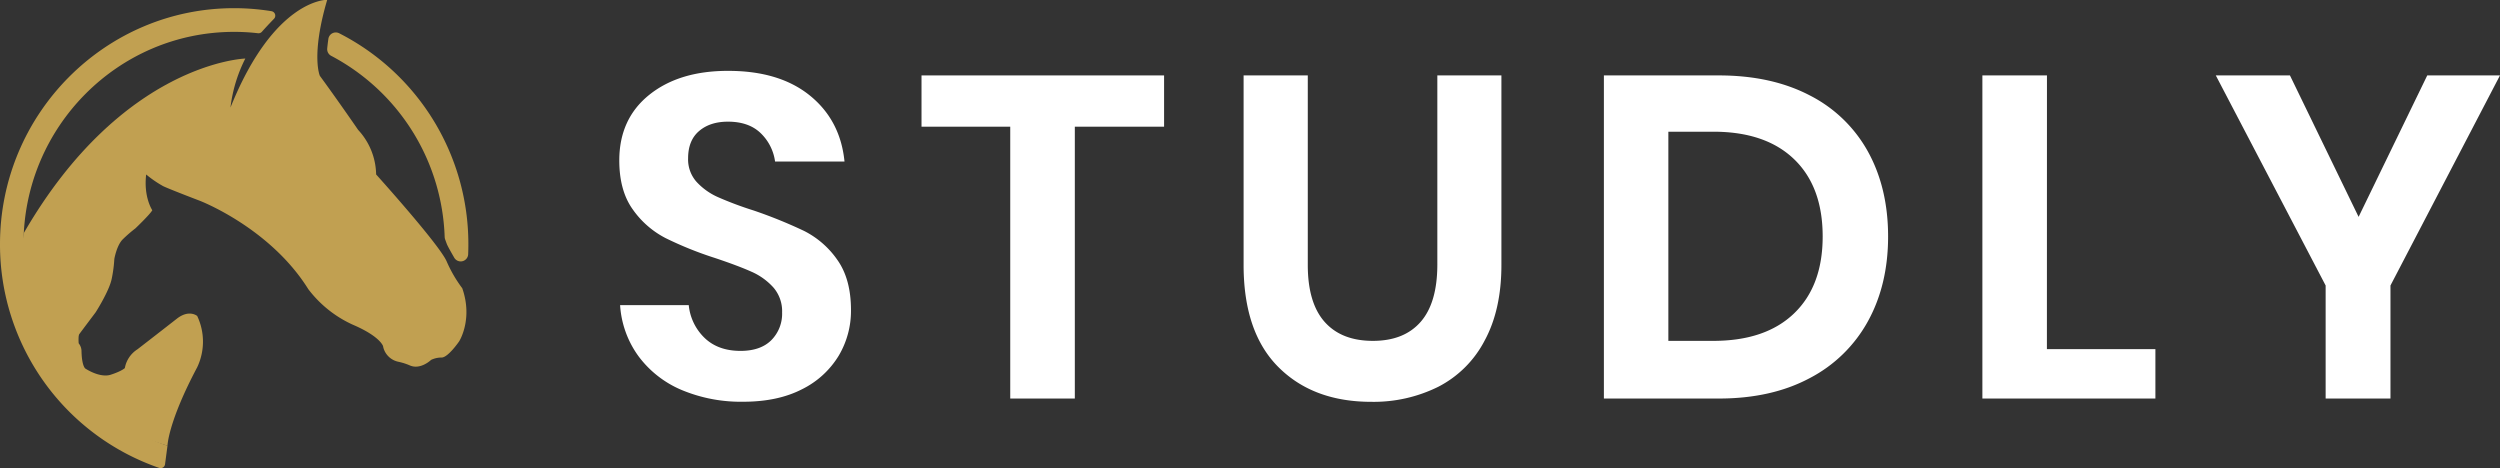<svg id="Layer_1" data-name="Layer 1" xmlns="http://www.w3.org/2000/svg" viewBox="0 0 890.38 166.73"><rect x="0" y="0" width="890.38" height="166.73" fill="#333333" stroke="none"/><defs><style>.cls-1{fill:#c1a051;}.cls-2{fill:#FFFFFF;}</style></defs><title>studly-logo-long</title><path class="cls-1" d="M179.52,79.61A75.8,75.8,0,0,1,220,144.15a2.68,2.68,0,0,0,.13.75c.2.58.42,1.18.64,1.77.29.74,1.36,2.65,2.6,4.8a2.66,2.66,0,0,0,5-1.21c.05-1.17.07-2.34.07-3.52a84.22,84.22,0,0,0-46-75.13,2.67,2.67,0,0,0-3.86,2c-.16,1.1-.3,2.25-.41,3.39A2.68,2.68,0,0,0,179.52,79.61Z" transform="translate(-61.63 -59.76)"/><path class="cls-1" d="M121.28,218.5s.18-8.35,10.58-27.93a21.33,21.33,0,0,0,0-18.28s-2.87-2.46-7.28,1-14,10.88-14,10.88a10,10,0,0,0-4.49,6.68s-1.06,1.08-5,2.36S92,191,92,191s-1.27-.84-1.35-6.51a4.63,4.63,0,0,0-1-2.46s-.21-2.64.22-3.26S95.69,171,95.69,171s4.86-7.59,5.72-11.93a47.5,47.5,0,0,0,.94-7.07s.81-4.81,3-7a50,50,0,0,1,4.52-3.92s5.24-5,6-6.45c0,0-3.15-4.62-2.18-12.73a38.93,38.93,0,0,0,6.09,4.18c2.47,1.17,13,5.18,13,5.18s24.95,9.56,38.64,31.47a41.23,41.23,0,0,0,15.81,12.65c9.88,4.22,10.83,7.67,10.83,7.67a5.56,5.56,0,0,0,.12.57,7,7,0,0,0,5.41,5,21.43,21.43,0,0,1,4.06,1.31c3.8,1.62,7.53-2,7.53-2a8.5,8.5,0,0,1,3.72-.83c2.32,0,6.26-5.77,6.26-5.77s5-7.83,1.1-18.92a46.9,46.9,0,0,1-5.57-9.6c-2.78-6.19-25.1-30.92-25.1-30.92a23.86,23.86,0,0,0-6.41-15.87s-6.74-9.83-13.63-19.25c0,0-3.24-7.19,2.62-27.08,0,0-18.84-.52-34.46,38.38A52.07,52.07,0,0,1,149,80.61S105.3,81.92,70.1,142.77C70.1,142.77,59.37,200,121.28,218.5Z" transform="translate(-61.63 -59.76)"/><path class="cls-1" d="M121.28,218.5h0A75.71,75.71,0,0,1,70,146.74c0-41.7,33.64-75.63,75-75.63a73.2,73.2,0,0,1,8.54.49,1.59,1.59,0,0,0,1.36-.52c1.25-1.41,2.73-3,4.29-4.6a1.61,1.61,0,0,0-.85-2.73A82.71,82.71,0,0,0,145,62.67c-46,0-83.37,37.71-83.37,84.07a84.16,84.16,0,0,0,56.68,79.66,1.59,1.59,0,0,0,2.1-1.3Z" transform="translate(-61.63 -59.76)"/><path class="cls-2" d="M360.33,186.46a31.68,31.68,0,0,1-13,11.9q-8.66,4.48-21,4.48a54.57,54.57,0,0,1-21.84-4.15,37,37,0,0,1-15.41-12,34.52,34.52,0,0,1-6.6-18.26h24.45a18.72,18.72,0,0,0,5.62,11.66q4.81,4.63,12.8,4.64,7.17,0,11-3.83a13.35,13.35,0,0,0,3.83-9.86,12.91,12.91,0,0,0-3.09-8.88,22.75,22.75,0,0,0-7.83-5.63q-4.72-2.12-13-4.89a128.17,128.17,0,0,1-17.6-7.09,32.45,32.45,0,0,1-11.66-10.19q-4.8-6.67-4.81-17.44,0-14.82,10.68-23.39T321,85q18.25,0,29.1,8.81t12.3,23.47H337.67a17.22,17.22,0,0,0-5.22-10.19q-4.23-4-11.57-4-6.36,0-10.27,3.34t-3.91,9.7a12,12,0,0,0,3,8.39,23,23,0,0,0,7.66,5.46A124.21,124.21,0,0,0,330,134.71,169,169,0,0,1,348,142a31.84,31.84,0,0,1,11.82,10.27q4.89,6.85,4.89,17.93A31.23,31.23,0,0,1,360.33,186.46Z" transform="translate(-61.63 -59.76)"/><path class="cls-2" d="M476.22,86.62v18.26H444.43V201.7h-23V104.88H389.83V86.62Z" transform="translate(-61.63 -59.76)"/><path class="cls-2" d="M527.4,86.62v67.49q0,13.53,6,20.29t17.19,6.76q11.09,0,17-6.76t5.95-20.29V86.62h22.82v67.49q0,16-6,27a38.34,38.34,0,0,1-16.46,16.39,51.76,51.76,0,0,1-23.88,5.37q-20.71,0-33.09-12.38t-12.39-36.35V86.62Z" transform="translate(-61.63 -59.76)"/><path class="cls-2" d="M726.91,174.16a49.9,49.9,0,0,1-20.78,20.29q-13.61,7.26-32.36,7.25H632.86V86.62h40.91q18.75,0,32.36,7.09a49.06,49.06,0,0,1,20.78,20.05q7.17,13,7.17,30.24Q734.08,161.12,726.91,174.16Zm-26.32-2.78q10.18-9.78,10.19-27.38,0-17.76-10.19-27.55t-28.77-9.78h-16v74.49h16Q690.41,181.16,700.59,171.38Z" transform="translate(-61.63 -59.76)"/><path class="cls-2" d="M790.64,184.1h38.64v17.6H767.66V86.62h23Z" transform="translate(-61.63 -59.76)"/><path class="cls-2" d="M952,86.62l-39,74.82V201.7H889.91V161.44L850.79,86.62H877.2L901.65,137,926.1,86.62Z" transform="translate(-61.63 -59.76)"/></svg>